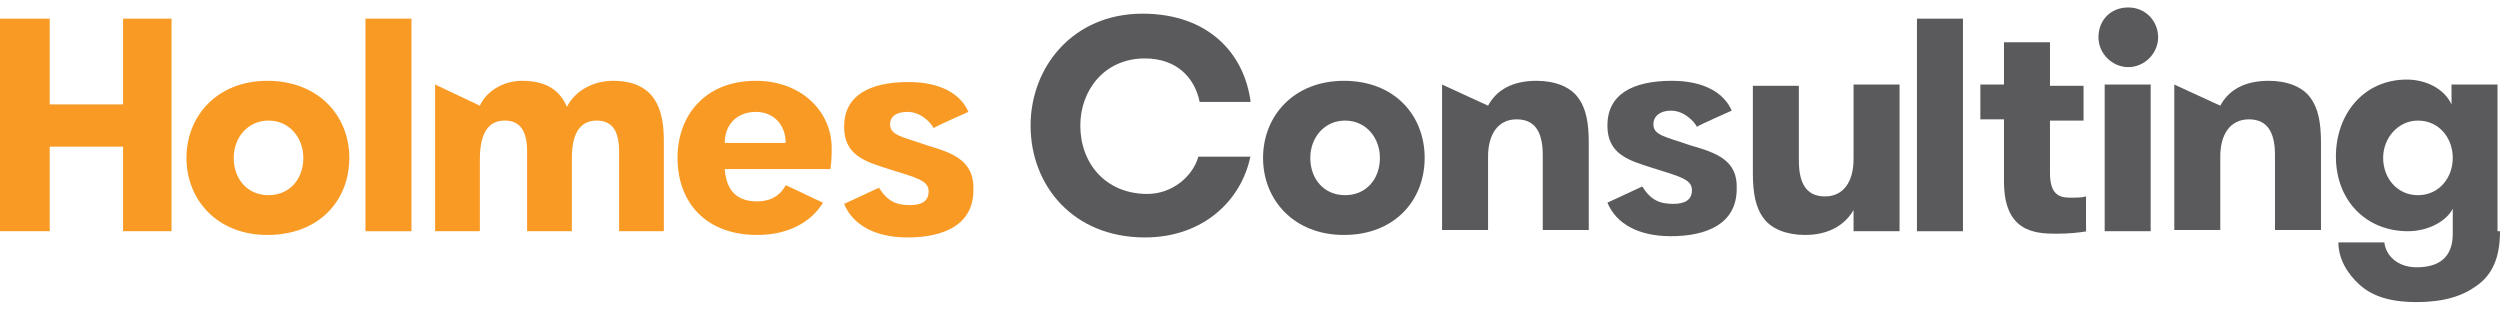 <?xml version="1.0" encoding="utf-8"?>
<!-- Generator: Adobe Illustrator 20.1.0, SVG Export Plug-In . SVG Version: 6.00 Build 0)  -->
<!DOCTYPE svg PUBLIC "-//W3C//DTD SVG 1.1//EN" "http://www.w3.org/Graphics/SVG/1.1/DTD/svg11.dtd">
<svg version="1.1" id="Layer_1" xmlns="http://www.w3.org/2000/svg" xmlns:xlink="http://www.w3.org/1999/xlink" x="0px" y="0px"
	 viewBox="0 0 201.1 24.9" style="enable-background:new 0 0 201.1 24.9;" xml:space="preserve">
<style type="text/css">
	.st0{fill:#F89A24;}
	.st1{fill:#5A5A5D;}
</style>
<g>
	<g>
		<g>
			<path class="st0" d="M9.9,11.8H4v6.8H0V1.5h4v6.9h5.9V1.5h3.9v17.1H9.9V11.8z"/>
			<path class="st0" d="M15,12.7c0-3.4,2.5-6.2,6.5-6.2c4.1,0,6.6,2.8,6.6,6.2s-2.4,6.2-6.6,6.2C17.5,18.9,15,16.1,15,12.7z
				 M24.4,12.7c0-1.6-1.1-3-2.8-3c-1.7,0-2.8,1.4-2.8,3c0,1.7,1.1,3,2.8,3C23.3,15.7,24.4,14.4,24.4,12.7z"/>
			<path class="st0" d="M29.4,1.5h3.7v1.7v15.4h-3.7V1.5z"/>
			<path class="st0" d="M49.8,18.6v-6.4c0-1.6-0.5-2.5-1.8-2.5c-1.1,0-2,0.7-2,3v5.9h-3.6v-6.4c0-1.6-0.5-2.5-1.8-2.5
				c-1.1,0-2,0.7-2,3.1v5.8H35V6.8l3.6,1.7c0.5-1.1,1.8-2,3.4-2c2.1,0,3.1,0.9,3.6,2.1c0.6-1.2,2-2.1,3.7-2.1c3.4,0,4.1,2.3,4.1,4.8
				v7.3H49.8z"/>
			<path class="st0" d="M58.3,13.6c0.1,1.4,0.7,2.6,2.6,2.6c0.7,0,1.2-0.2,1.5-0.4c0.3-0.2,0.6-0.5,0.8-0.9c0.3,0.1,2.3,1.1,3,1.4
				c-0.9,1.5-2.7,2.6-5.3,2.6c-4.1,0-6.4-2.6-6.4-6.2c0-3.4,2.2-6.2,6.3-6.2c3.7,0,6.1,2.5,6.1,5.4c0,0.5,0,1-0.1,1.7H58.3z
				 M58.3,11.5h4.9c0-1.5-1-2.5-2.4-2.5C59.4,9,58.3,9.9,58.3,11.5z"/>
			<path class="st0" d="M74.6,11.7c-2-0.7-3-0.8-3-1.7C71.6,9.3,72.2,9,73,9c1.1,0,1.9,0.9,2.1,1.3c0.3-0.2,2.8-1.3,2.8-1.3
				c-0.6-1.4-2.2-2.4-4.8-2.4c-3.2,0-5.2,1.1-5.2,3.6c0,2.3,1.7,2.8,3.6,3.4c2.2,0.7,3.2,0.9,3.2,1.8c0,0.8-0.6,1.1-1.5,1.1
				c-1.1,0-1.8-0.3-2.5-1.4c-0.4,0.2-2.8,1.3-2.8,1.3c0.7,1.7,2.5,2.7,5.1,2.7c2.9,0,5.3-1,5.3-3.8C78.4,12.9,76.6,12.3,74.6,11.7z"
				/>
		</g>
	</g>
	<g>
		<path class="st1" d="M100.6,12.5c-0.7,3.6-3.8,6.6-8.5,6.6c-5.8,0-9.2-4.2-9.2-9c0-4.7,3.4-9,9-9c5.3,0,8.2,3.2,8.7,7.1h-4.1
			c-0.4-2-1.9-3.5-4.4-3.5c-3.3,0-5.2,2.6-5.2,5.4c0,3,2,5.5,5.4,5.5c1.9,0,3.6-1.3,4.1-3H100.6z"/>
		<path class="st1" d="M101.6,12.7c0-3.4,2.5-6.2,6.5-6.2c4.1,0,6.5,2.8,6.5,6.2s-2.4,6.2-6.5,6.2C104.1,18.9,101.6,16.1,101.6,12.7
			z M111,12.7c0-1.6-1.1-3-2.8-3c-1.7,0-2.8,1.4-2.8,3c0,1.7,1.1,3,2.8,3C109.9,15.7,111,14.4,111,12.7z"/>
		<path class="st1" d="M116,6.8l3.7,1.7c0.7-1.3,2-2,3.9-2c1.5,0,2.7,0.5,3.3,1.3c0.7,0.9,0.9,2.1,0.9,3.7v7h-3.7v-6
			c0-1.7-0.5-2.9-2.1-2.9c-1.5,0-2.3,1.2-2.3,3v5.9H116V6.8z"/>
		<path class="st1" d="M152.8,6.8v11.8h-3.7v-1.7c-0.7,1.2-2,2-3.9,2c-1.5,0-2.7-0.5-3.3-1.3c-0.7-0.9-0.9-2.1-0.9-3.7v-7h3.7v6
			c0,1.7,0.5,2.9,2.1,2.9c1.5,0,2.3-1.2,2.3-3V6.8H152.8z"/>
		<path class="st1" d="M154.2,1.5h3.7v17.1h-3.7V1.5z"/>
		<path class="st1" d="M167.9,18.6c-0.6,0.1-1.4,0.2-2.5,0.2c-1.8,0-4.2-0.2-4.2-4.2v-5h-1.9V6.8h1.9V3.4h3.7v3.5h2.7v2.8h-2.7v4.2
			c0,1.7,0.7,2,1.6,2c0.5,0,1,0,1.3-0.1V18.6z"/>
		<path class="st1" d="M171.2,0.6c1.4,0,2.4,1.1,2.4,2.4c0,1.3-1.1,2.4-2.4,2.4c-1.3,0-2.4-1.1-2.4-2.4
			C168.8,1.6,169.8,0.6,171.2,0.6z M169.3,6.8h3.7v11.8h-3.7V6.8z"/>
		<path class="st1" d="M174.9,6.8l3.7,1.7c0.7-1.3,2-2,3.9-2c1.5,0,2.7,0.5,3.3,1.3c0.7,0.9,0.9,2.1,0.9,3.7v7H183v-6
			c0-1.7-0.5-2.9-2.1-2.9c-1.5,0-2.3,1.2-2.3,3v5.9h-3.7V6.8z"/>
		<path class="st1" d="M201.1,18.6c0,2.1-0.6,3.5-1.9,4.4c-1.1,0.8-2.6,1.3-4.8,1.3c-2.2,0-3.6-0.5-4.6-1.4c-1-0.9-1.7-2.1-1.7-3.4
			h3.7c0.1,1,1,2,2.6,2c1.8,0,2.9-0.8,2.9-2.7v-2c-0.6,1.1-2.1,1.8-3.6,1.8c-3.4,0-5.8-2.5-5.8-6c0-3.5,2.3-6.2,5.7-6.2
			c1.5,0,3,0.7,3.6,2V6.8h3.7V18.6z M191.7,12.7c0,1.6,1.1,3,2.8,3c1.7,0,2.8-1.4,2.8-3c0-1.6-1.1-3-2.8-3
			C192.9,9.7,191.7,11.1,191.7,12.7z"/>
		<path class="st1" d="M136,11.7c-2-0.7-3-0.8-3-1.7c0-0.7,0.6-1.1,1.4-1.1c1.1,0,1.9,0.9,2.1,1.3c0.3-0.2,2.8-1.3,2.8-1.3
			c-0.6-1.4-2.2-2.4-4.8-2.4c-3.2,0-5.2,1.1-5.2,3.6c0,2.3,1.7,2.8,3.6,3.4c2.2,0.7,3.2,0.9,3.2,1.8c0,0.8-0.6,1.1-1.5,1.1
			c-1.1,0-1.8-0.3-2.5-1.4c-0.4,0.2-2.8,1.3-2.8,1.3c0.7,1.7,2.5,2.7,5.1,2.7c2.9,0,5.3-1,5.3-3.8C139.8,12.9,138.1,12.3,136,11.7z"
			/>
	</g>
</g>
</svg>
